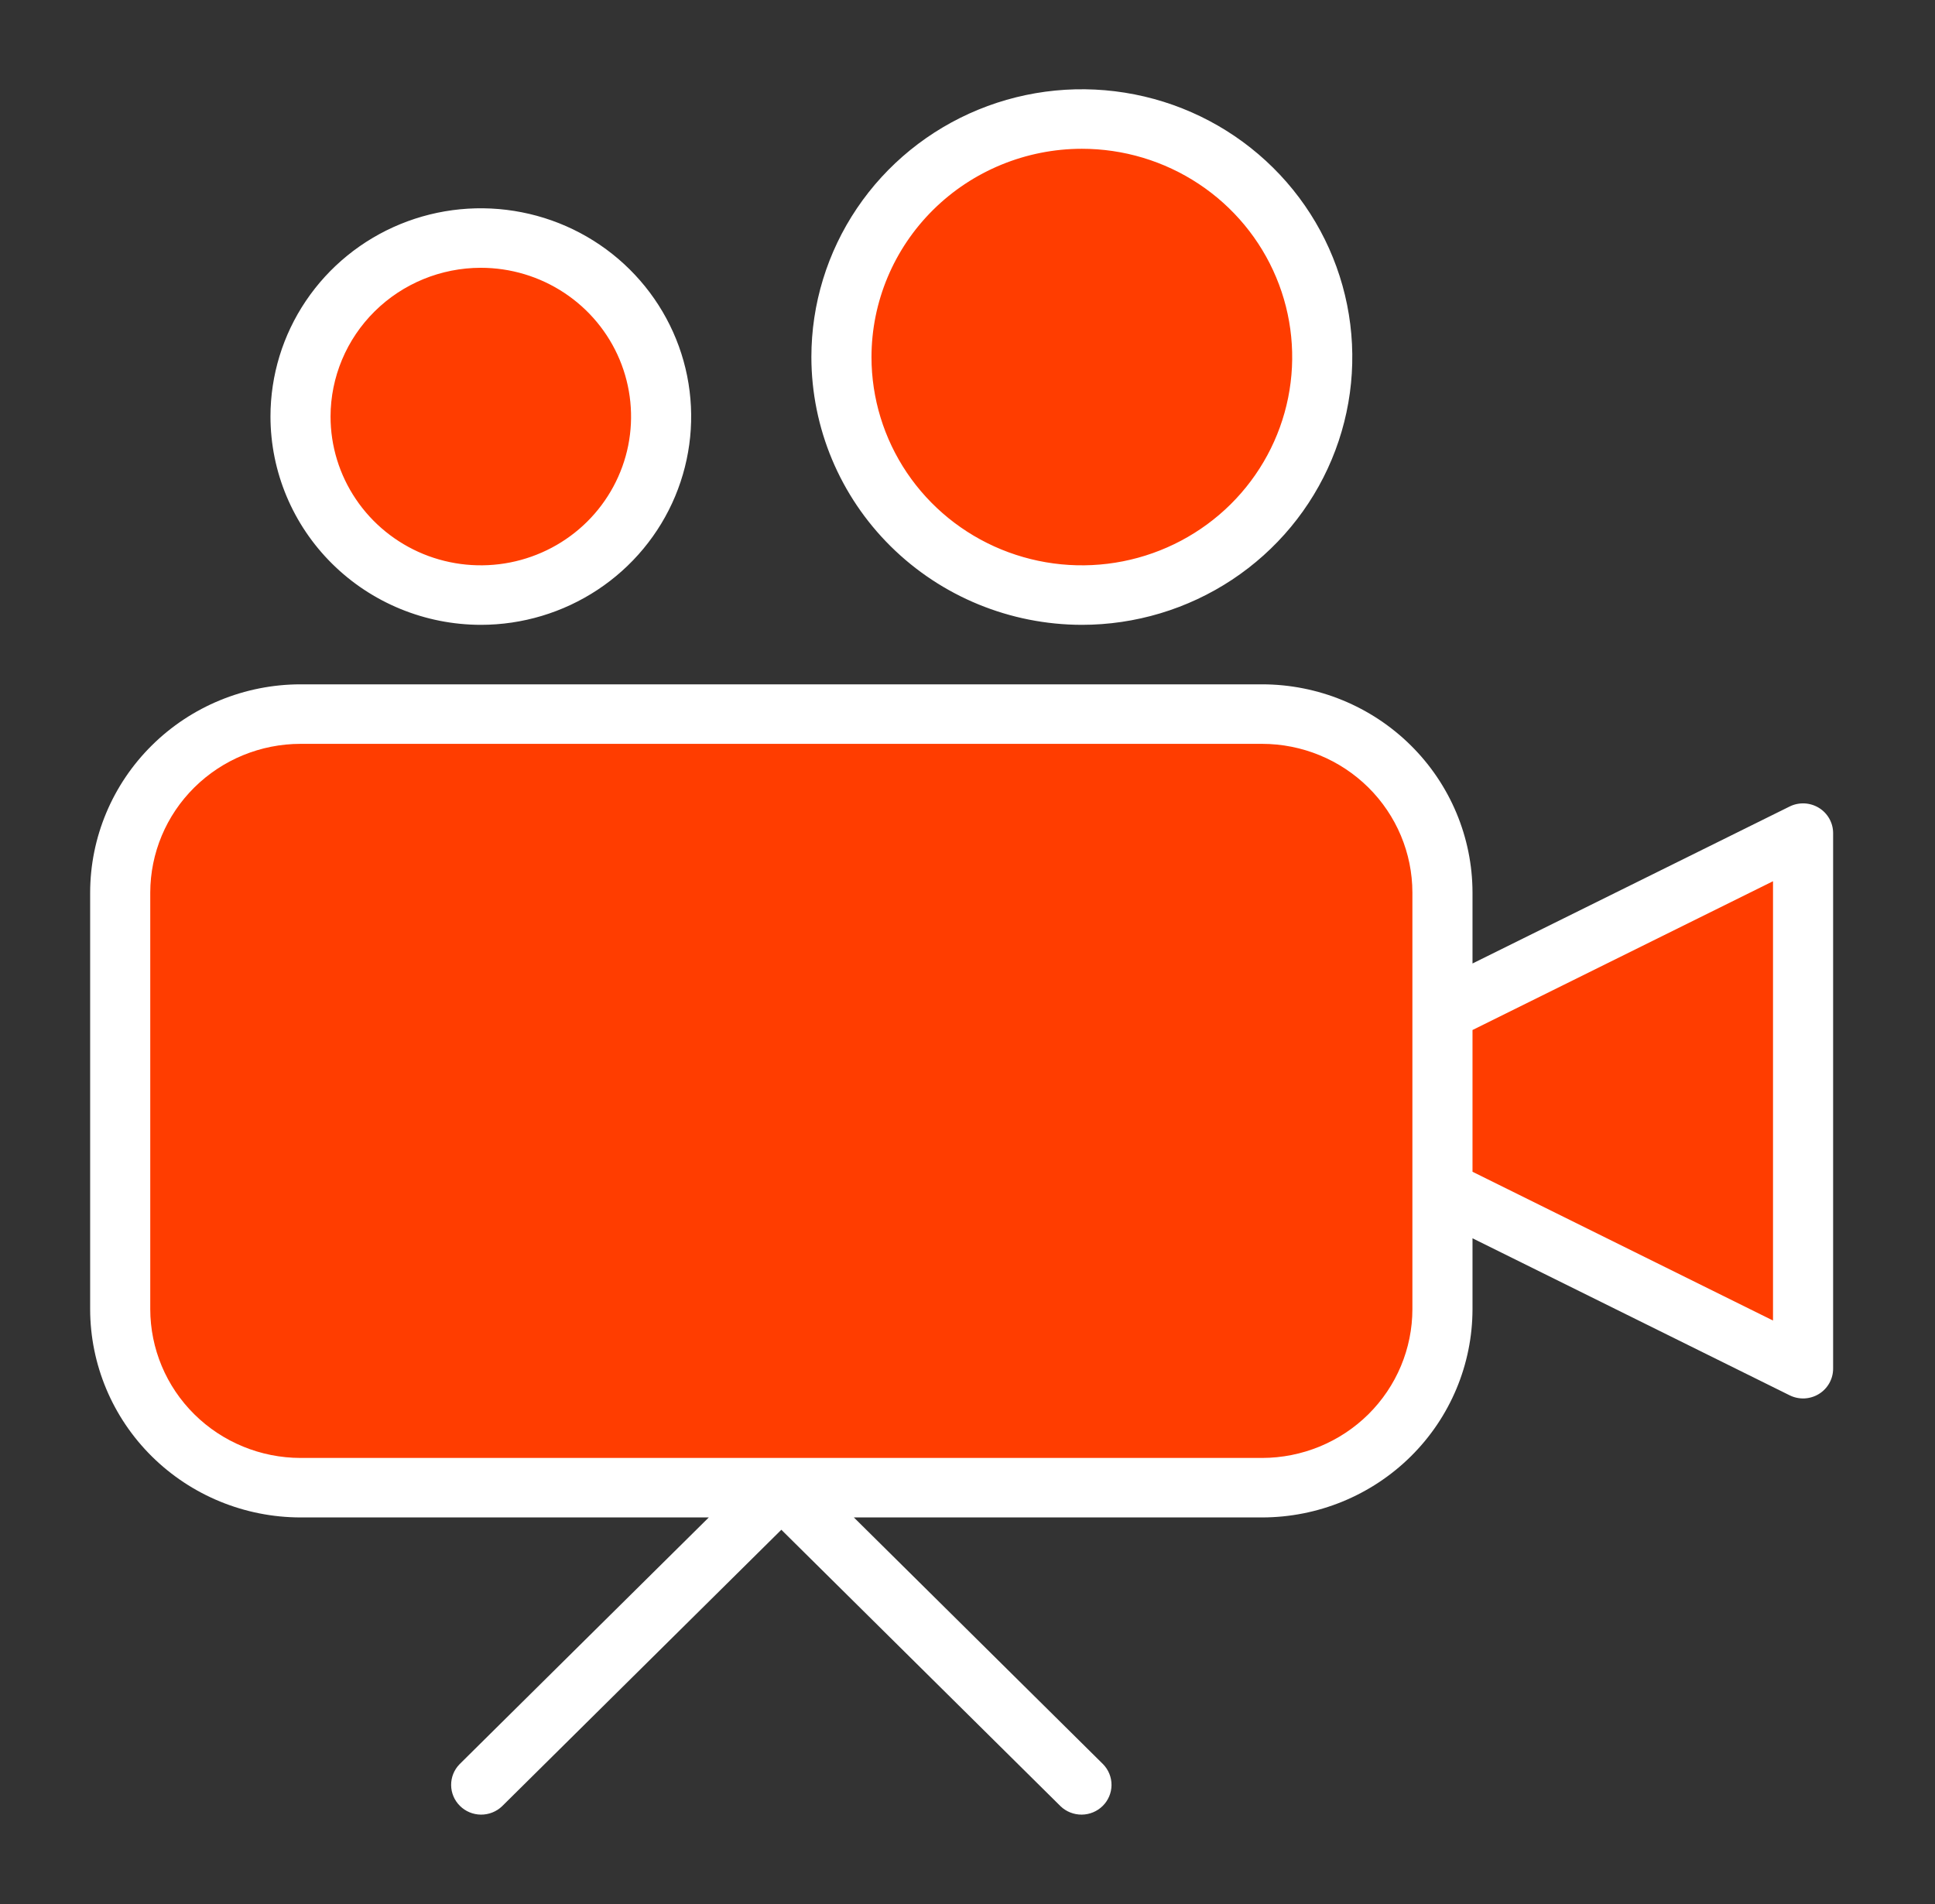 <svg width="63" height="62" viewBox="0 0 63 62" fill="none" xmlns="http://www.w3.org/2000/svg">
<rect x="0" y="0" width="63" height="62" fill="#333333" stroke="none"/>
<path d="M41.093 23.25H9.784C6.542 23.25 3.914 25.852 3.914 29.062V42.625C3.914 45.835 6.542 48.438 9.784 48.438H41.093C44.335 48.438 46.964 45.835 46.964 42.625V29.062C46.964 25.852 44.335 23.25 41.093 23.25Z" fill="#FF3D00"/>
<path d="M58.705 44.562L46.964 38.75V32.938L58.705 27.125V44.562Z" fill="#FF3D00"/>
<path d="M35.223 19.375C39.545 19.375 43.05 15.905 43.05 11.625C43.05 7.345 39.545 3.875 35.223 3.875C30.9 3.875 27.395 7.345 27.395 11.625C27.395 15.905 30.9 19.375 35.223 19.375Z" fill="#FF3D00"/>
<path d="M15.655 19.375C18.897 19.375 21.525 16.773 21.525 13.562C21.525 10.352 18.897 7.75 15.655 7.75C12.412 7.75 9.784 10.352 9.784 13.562C9.784 16.773 12.412 19.375 15.655 19.375Z" fill="#FF3D00"/>
<path d="M59.219 26.302C59.077 26.215 58.915 26.166 58.749 26.158C58.582 26.151 58.416 26.185 58.267 26.259L47.942 31.37V29.062C47.94 27.265 47.218 25.541 45.934 24.27C44.65 22.998 42.909 22.283 41.093 22.281H9.784C7.968 22.283 6.227 22.998 4.943 24.27C3.659 25.541 2.937 27.265 2.935 29.062V42.625C2.937 44.423 3.659 46.147 4.943 47.418C6.227 48.689 7.968 49.404 9.784 49.406H23.077L14.963 57.44C14.784 57.623 14.686 57.867 14.688 58.121C14.69 58.376 14.793 58.618 14.975 58.798C15.156 58.978 15.402 59.08 15.658 59.082C15.915 59.084 16.162 58.986 16.346 58.81L25.439 49.807L34.531 58.81C34.715 58.986 34.963 59.084 35.219 59.082C35.476 59.08 35.721 58.978 35.903 58.798C36.084 58.618 36.187 58.376 36.189 58.121C36.191 57.867 36.093 57.623 35.914 57.44L27.8 49.406H41.093C42.909 49.404 44.65 48.689 45.934 47.418C47.218 46.147 47.94 44.423 47.942 42.625V40.317L58.267 45.429C58.416 45.503 58.582 45.538 58.749 45.531C58.915 45.523 59.077 45.474 59.219 45.387C59.361 45.3 59.478 45.179 59.559 45.034C59.64 44.89 59.683 44.728 59.683 44.562V27.125C59.683 26.96 59.64 26.798 59.559 26.654C59.478 26.51 59.361 26.388 59.219 26.302ZM45.985 42.625C45.984 43.909 45.468 45.14 44.551 46.048C43.633 46.956 42.39 47.467 41.093 47.469H9.784C8.487 47.467 7.244 46.956 6.327 46.048C5.409 45.14 4.894 43.909 4.892 42.625V29.062C4.894 27.778 5.409 26.547 6.327 25.639C7.244 24.731 8.487 24.22 9.784 24.219H41.093C42.39 24.22 43.633 24.731 44.551 25.639C45.468 26.547 45.984 27.778 45.985 29.062V42.625ZM57.726 42.995L47.942 38.151V33.536L57.726 28.692V42.995ZM35.223 20.344C36.964 20.344 38.667 19.832 40.115 18.874C41.563 17.916 42.692 16.555 43.358 14.961C44.025 13.368 44.199 11.615 43.859 9.924C43.519 8.233 42.681 6.679 41.449 5.46C40.218 4.241 38.649 3.41 36.941 3.074C35.232 2.737 33.462 2.91 31.853 3.57C30.244 4.23 28.869 5.347 27.901 6.781C26.933 8.215 26.417 9.901 26.417 11.625C26.42 13.937 27.348 16.153 28.999 17.787C30.65 19.422 32.888 20.341 35.223 20.344ZM35.223 4.844C36.577 4.844 37.901 5.241 39.028 5.987C40.154 6.732 41.032 7.791 41.55 9.03C42.069 10.269 42.204 11.633 41.94 12.948C41.676 14.263 41.023 15.472 40.066 16.42C39.108 17.368 37.887 18.014 36.559 18.276C35.23 18.538 33.853 18.403 32.602 17.89C31.35 17.377 30.281 16.508 29.528 15.393C28.776 14.277 28.374 12.966 28.374 11.625C28.376 9.827 29.098 8.103 30.382 6.832C31.666 5.561 33.407 4.846 35.223 4.844ZM15.655 20.344C17.009 20.344 18.333 19.946 19.459 19.201C20.586 18.456 21.464 17.397 21.982 16.158C22.5 14.918 22.636 13.555 22.372 12.239C22.108 10.924 21.455 9.716 20.497 8.767C19.54 7.819 18.319 7.173 16.991 6.912C15.662 6.65 14.285 6.784 13.034 7.297C11.782 7.811 10.712 8.68 9.96 9.795C9.207 10.91 8.806 12.221 8.806 13.562C8.808 15.36 9.53 17.084 10.814 18.355C12.098 19.627 13.839 20.342 15.655 20.344ZM15.655 8.719C16.622 8.719 17.568 9.003 18.372 9.535C19.177 10.067 19.804 10.824 20.174 11.709C20.544 12.594 20.641 13.568 20.453 14.508C20.264 15.447 19.798 16.31 19.114 16.988C18.43 17.665 17.558 18.126 16.609 18.313C15.66 18.5 14.676 18.404 13.782 18.038C12.889 17.671 12.124 17.05 11.587 16.253C11.049 15.457 10.762 14.521 10.762 13.562C10.764 12.278 11.28 11.047 12.197 10.139C13.114 9.231 14.357 8.72 15.655 8.719Z" fill="white"/>
</svg>
